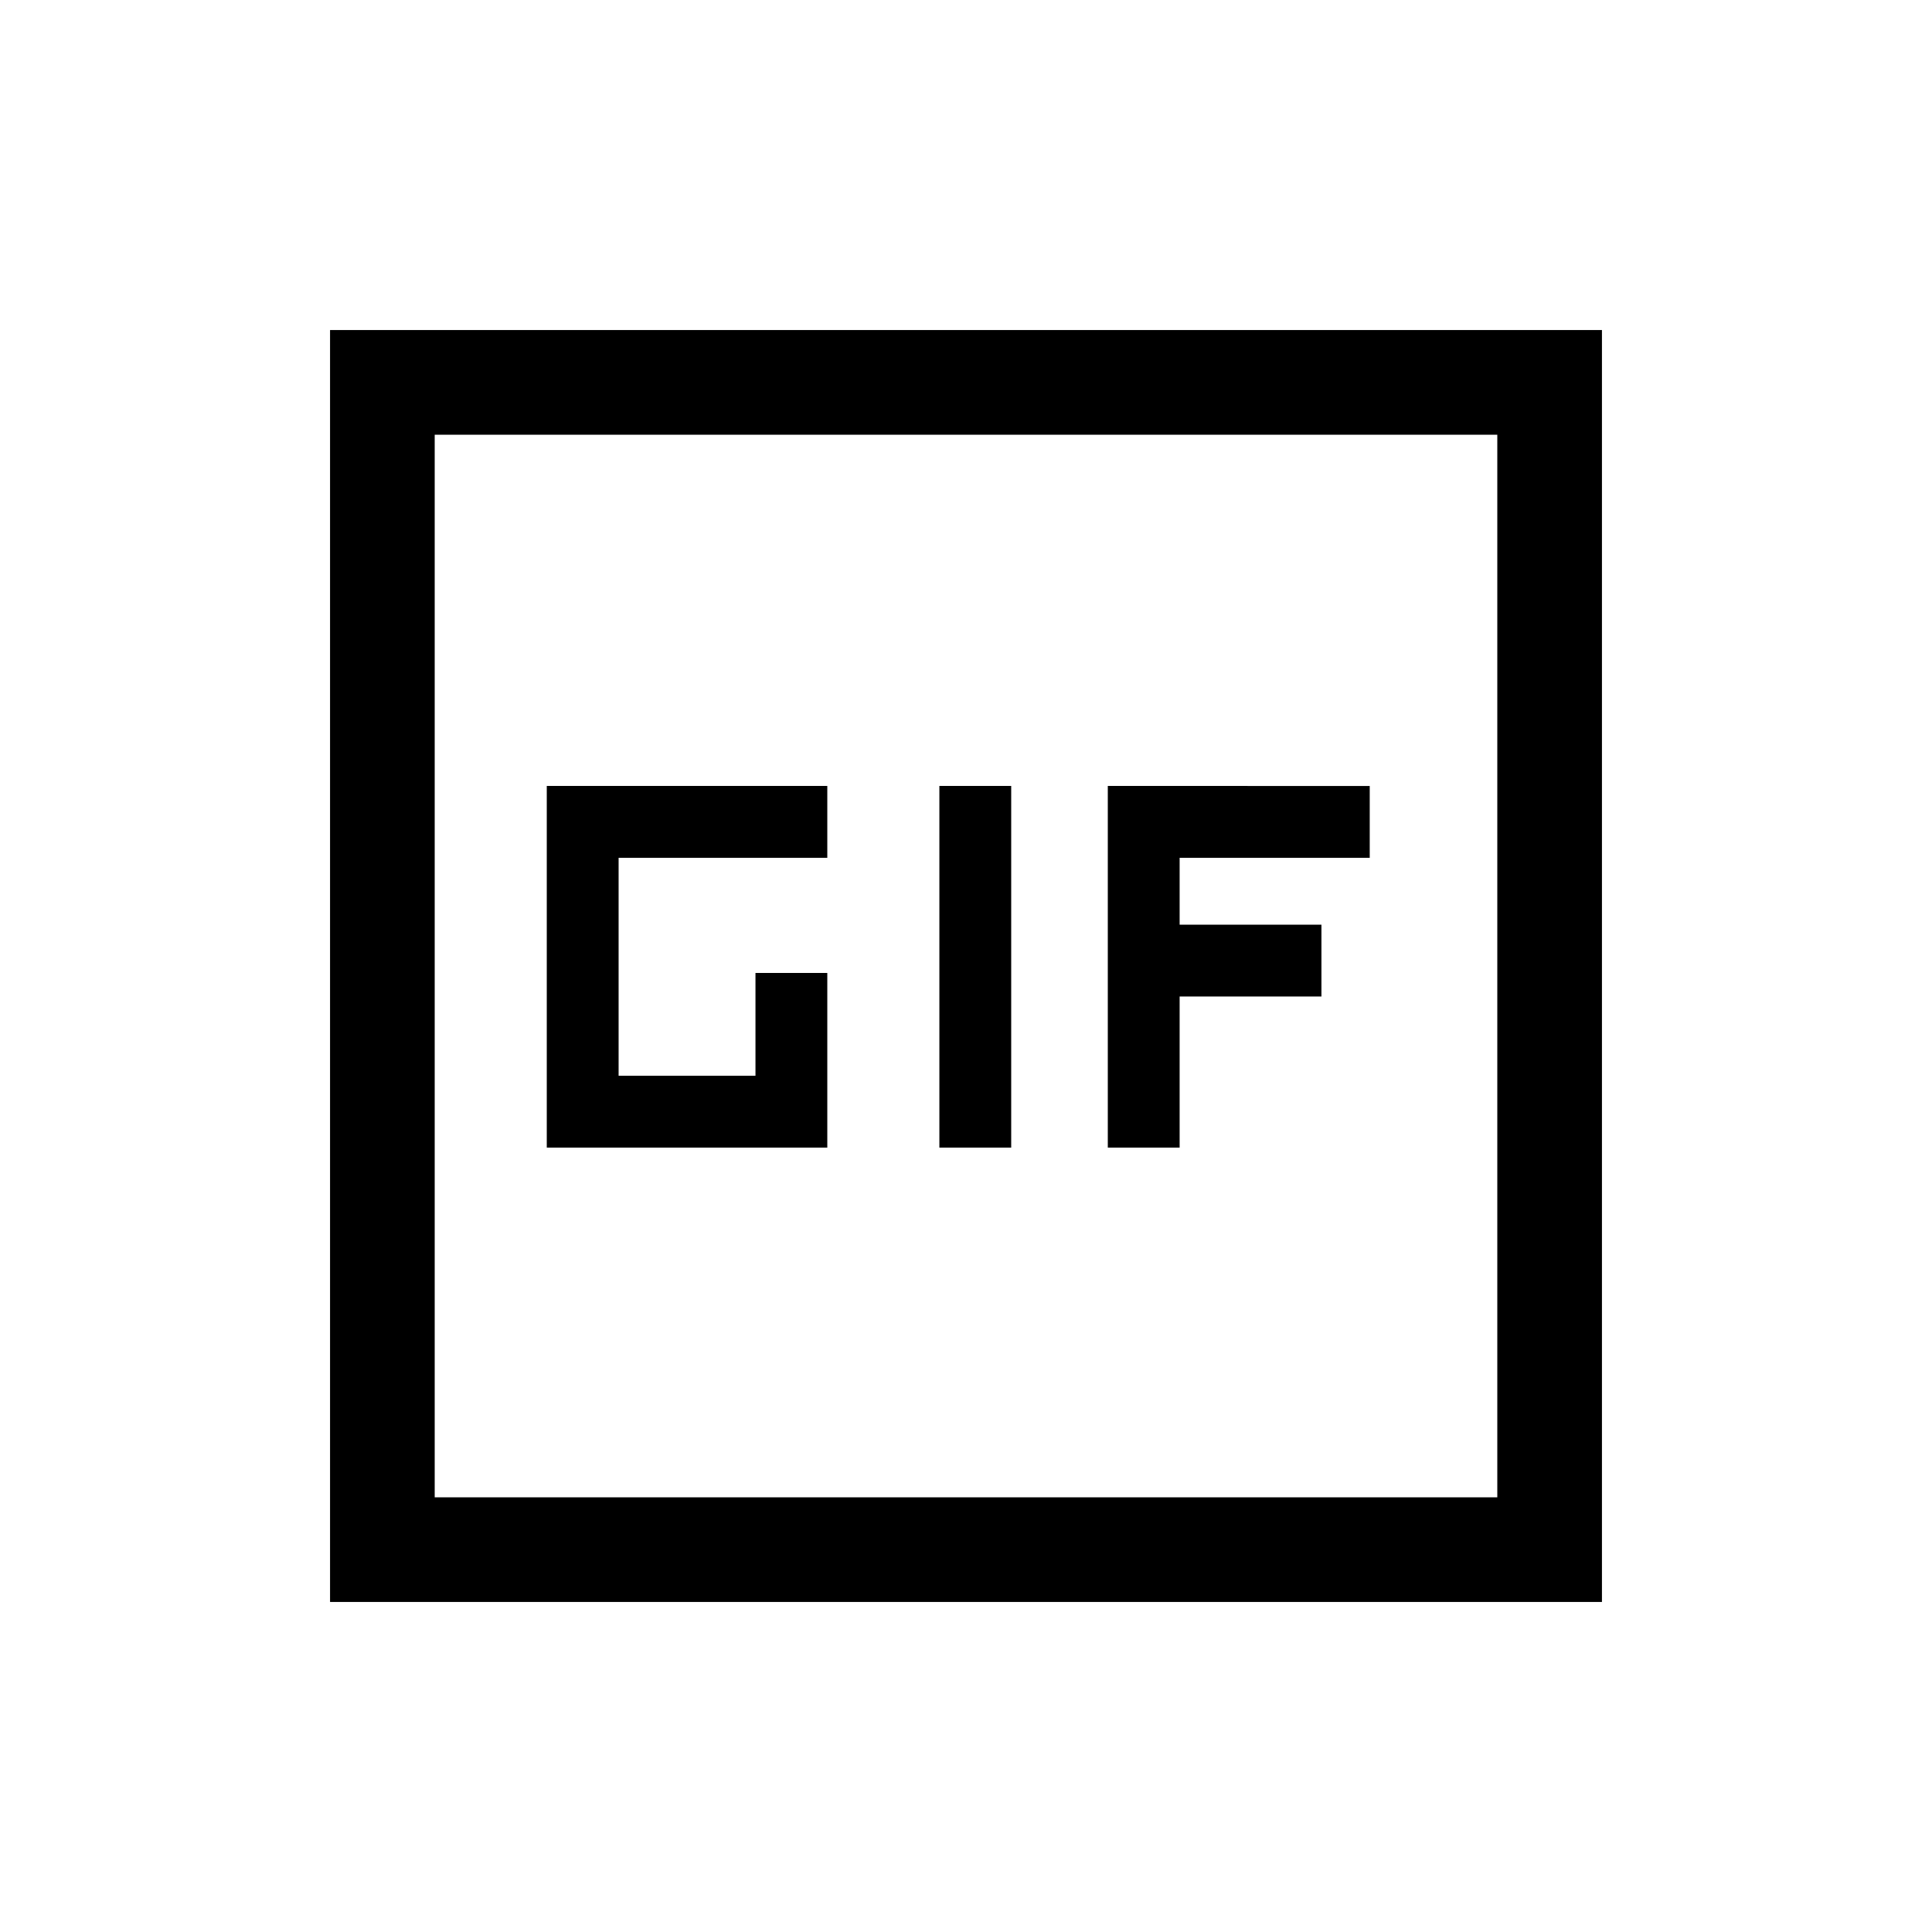 <svg xmlns="http://www.w3.org/2000/svg" height="20" viewBox="0 -960 960 960" width="20"><path d="M164-164v-632h632v632H164Zm52-52h528v-528H216v528Zm250.77-173.77h35.69v-179.69h-35.69v179.69Zm-195.08 0h139.39v-86.77h-35.69v51.08h-68.01v-108.31h103.7v-35.69H271.69v179.69Zm278.77 0h35.69v-75.08h70.46v-35.69h-70.46v-33.23h94.46v-35.69H550.46v179.69ZM216-216v-528 528Z"/></svg>